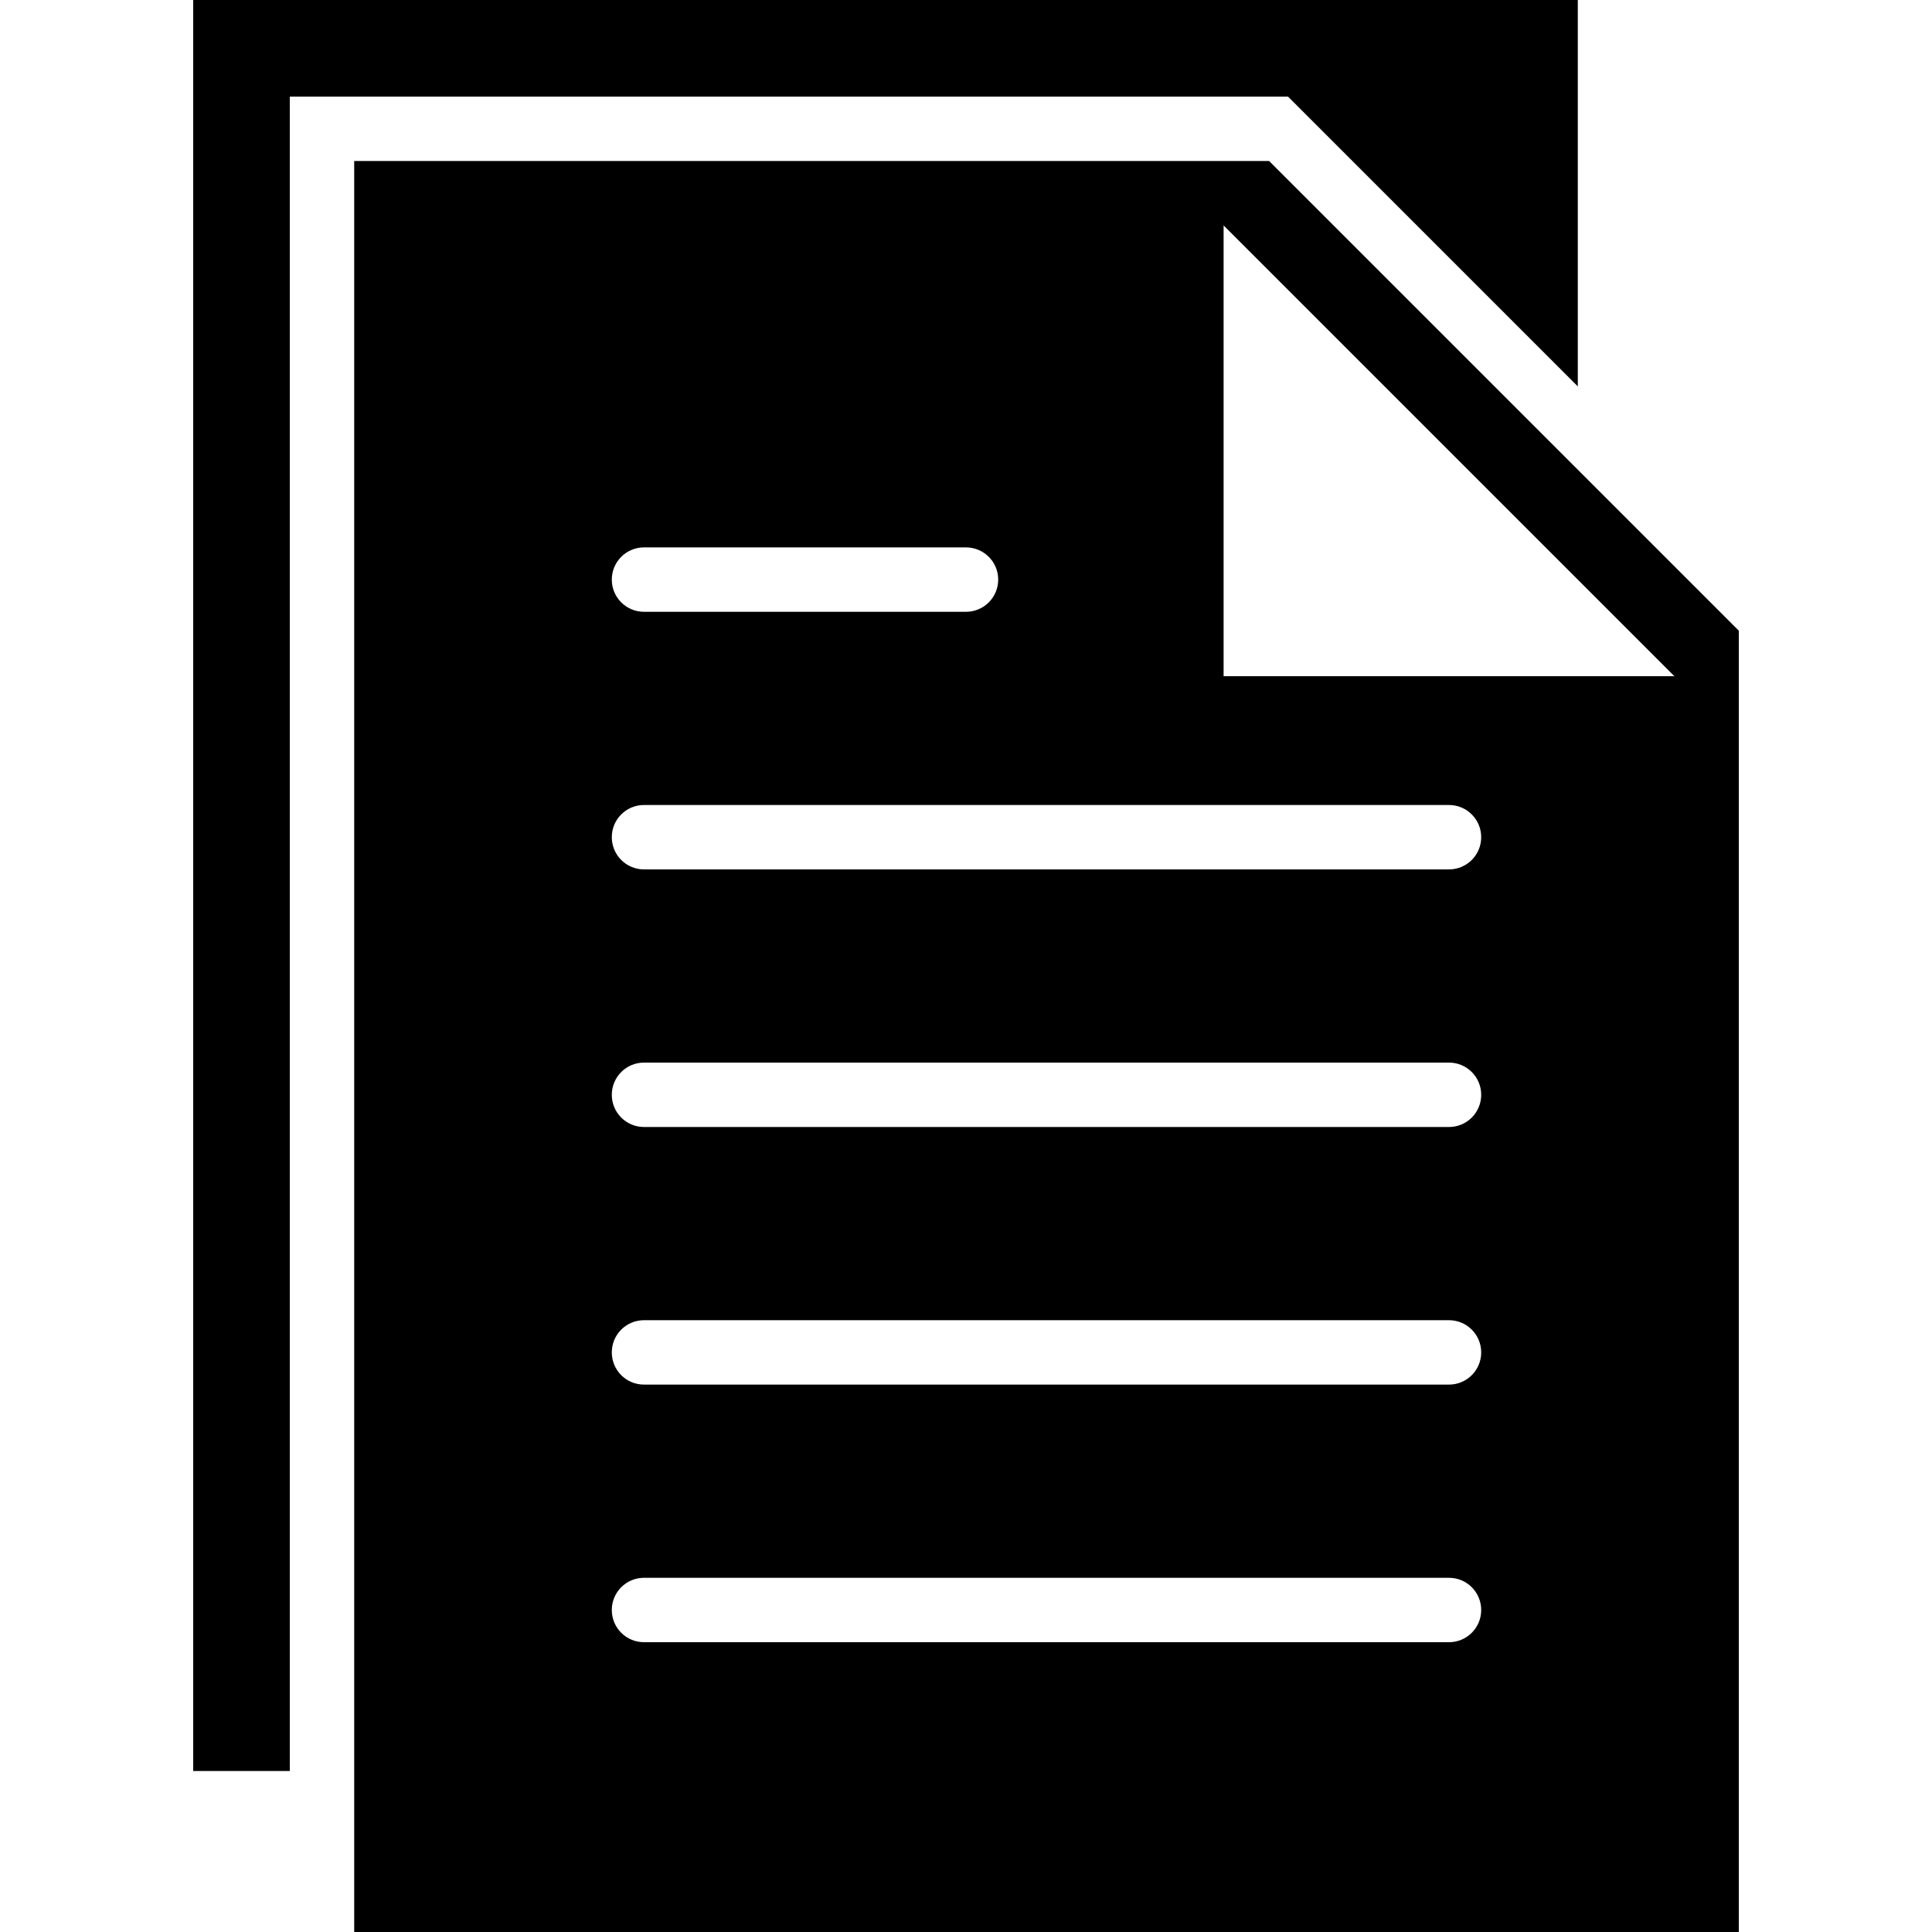<?xml version="1.0" encoding="iso-8859-1"?>
<!-- Generator: Adobe Illustrator 19.0.0, SVG Export Plug-In . SVG Version: 6.00 Build 0)  -->
<svg version="1.1" id="Capa_1" xmlns="http://www.w3.org/2000/svg" xmlns:xlink="http://www.w3.org/1999/xlink" x="0px" y="0px"
	 viewBox="0 0 60 60" style="enable-background:new 0 0 60 60;" xml:space="preserve">
<g>
	<polygon points="49,12 49,0 6,0 6,55 9,55 9,3 40,3 	"/>
	<path d="M39.414,5H11v55h43V19.586L39.414,5z M20,17h10c0.552,0,1,0.447,1,1s-0.448,1-1,1H20c-0.552,0-1-0.447-1-1S19.448,17,20,17
		z M45,51H20c-0.552,0-1-0.447-1-1s0.448-1,1-1h25c0.552,0,1,0.447,1,1S45.552,51,45,51z M45,43H20c-0.552,0-1-0.447-1-1
		s0.448-1,1-1h25c0.552,0,1,0.447,1,1S45.552,43,45,43z M45,35H20c-0.552,0-1-0.447-1-1s0.448-1,1-1h25c0.552,0,1,0.447,1,1
		S45.552,35,45,35z M45,27H20c-0.552,0-1-0.447-1-1s0.448-1,1-1h25c0.552,0,1,0.447,1,1S45.552,27,45,27z M38,21V7l14,14H38z"/>
</g>
<g>
</g>
<g>
</g>
<g>
</g>
<g>
</g>
<g>
</g>
<g>
</g>
<g>
</g>
<g>
</g>
<g>
</g>
<g>
</g>
<g>
</g>
<g>
</g>
<g>
</g>
<g>
</g>
<g>
</g>
</svg>
